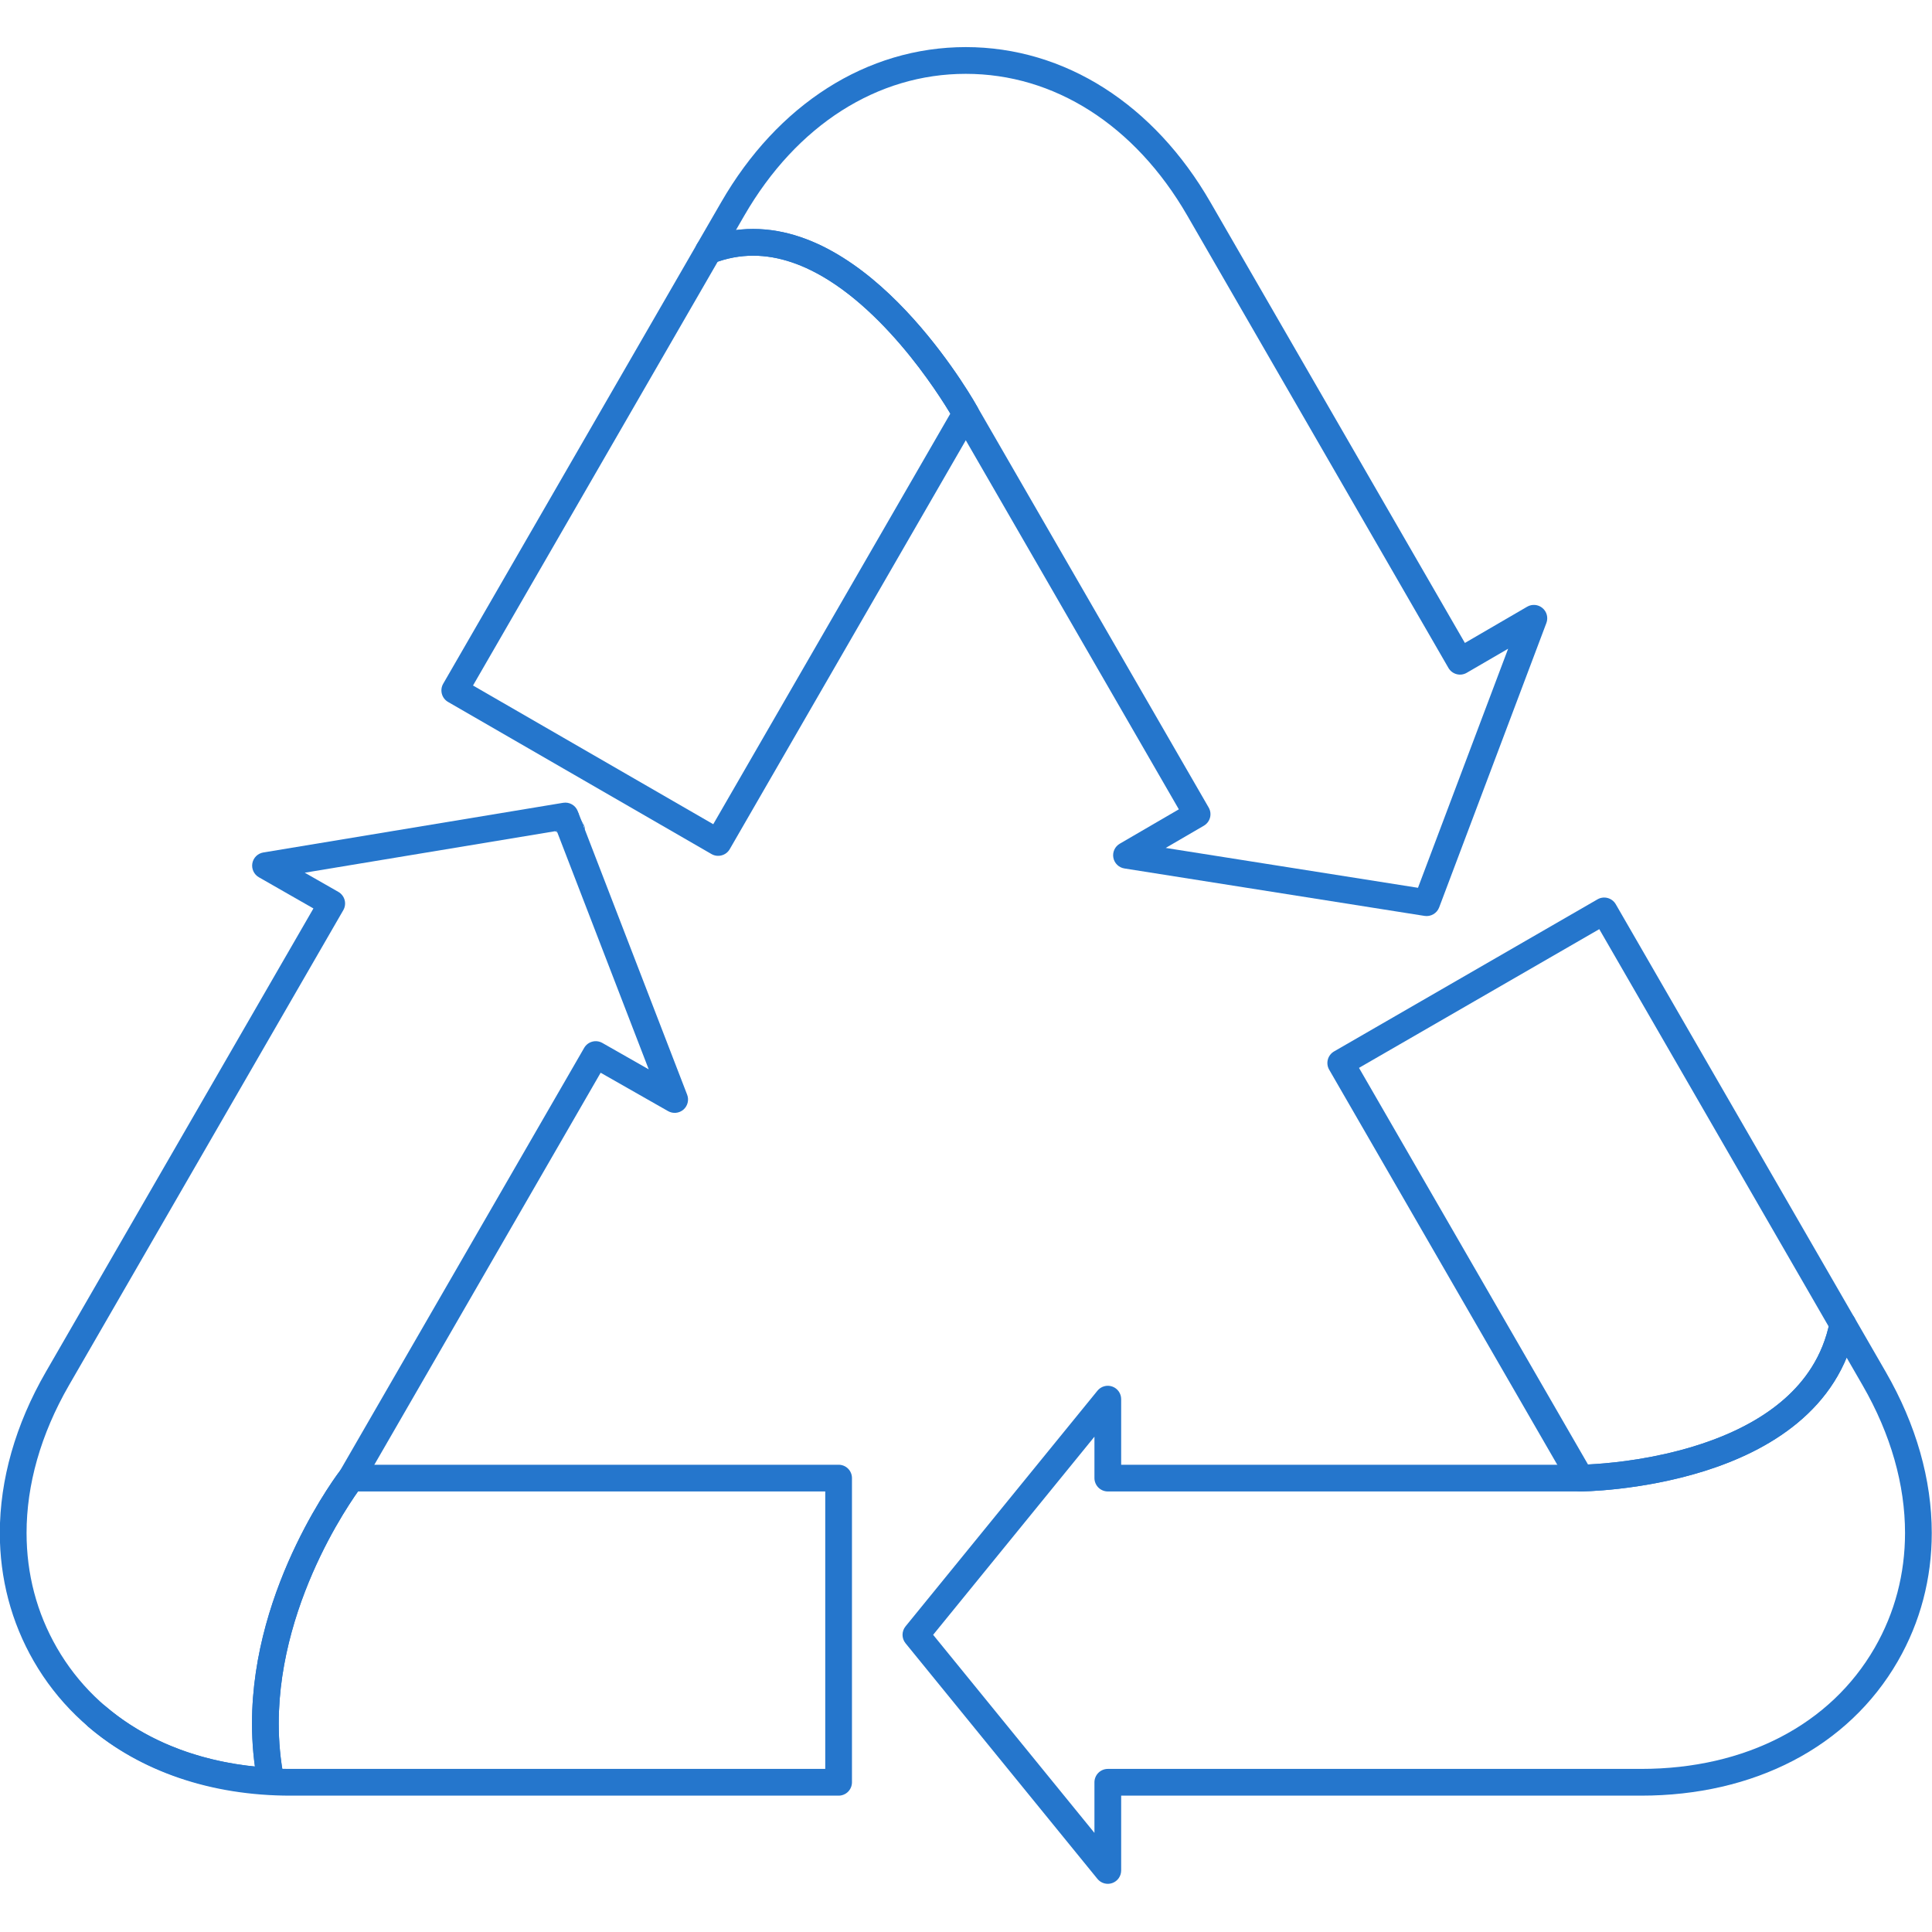 <svg xmlns="http://www.w3.org/2000/svg" xmlns:xlink="http://www.w3.org/1999/xlink" width="500" zoomAndPan="magnify" viewBox="0 0 375 375" height="500" preserveAspectRatio="xMidYMid meet" version="1.0"><defs><clipPath id="326f2f7bf5"><path d="M 175 254 L 375 254 L 375 365.906 L 175 365.906 Z M 175 254 " clip-rule="nonzero"/></clipPath><clipPath id="d42df53ceb"><path d="M 110 160 L 113.523 160 L 113.523 162 L 110 162 Z M 110 160 " clip-rule="nonzero"/></clipPath><clipPath id="e94911a053"><path d="M 107.523 158 L 110 158 L 110 162 L 107.523 162 Z M 107.523 158 " clip-rule="nonzero"/></clipPath><clipPath id="2ceeff8458"><path d="M 109 156.105 L 113 156.105 L 113 159 L 109 159 Z M 109 156.105 " clip-rule="nonzero"/></clipPath><clipPath id="5c8cd5b5f1"><path d="M 111 158 L 113.523 158 L 113.523 161 L 111 161 Z M 111 158 " clip-rule="nonzero"/></clipPath><clipPath id="fd2f5fa1af"><path d="M 107.523 160 L 111 160 L 111 162 L 107.523 162 Z M 107.523 160 " clip-rule="nonzero"/></clipPath><clipPath id="85030f98aa"><path d="M 108 156.105 L 111 156.105 L 111 159 L 108 159 Z M 108 156.105 " clip-rule="nonzero"/></clipPath></defs><g clip-path="url(#326f2f7bf5)"><path fill="#2576cc" d="M 363.77 267.57 L 366.016 266.273 L 359.941 255.742 C 359.402 254.809 358.34 254.305 357.273 254.484 C 356.203 254.656 355.359 255.473 355.148 256.535 C 354.473 259.922 353.25 262.852 351.613 265.434 C 348.762 269.945 344.605 273.422 339.879 276.082 C 332.793 280.078 324.453 282.176 317.918 283.227 C 314.648 283.75 311.832 284.02 309.844 284.156 C 308.848 284.227 308.062 284.262 307.531 284.281 C 307.266 284.289 307.062 284.293 306.93 284.301 L 306.781 284.305 L 306.746 284.305 L 306.758 284.305 L 217.617 284.305 L 217.617 271.57 C 217.617 270.473 216.93 269.492 215.895 269.129 C 214.863 268.758 213.707 269.082 213.016 269.934 L 175.762 315.68 C 174.988 316.633 174.988 318 175.762 318.953 L 213.016 364.695 C 213.707 365.547 214.863 365.867 215.895 365.5 C 216.93 365.133 217.617 364.152 217.617 363.059 L 217.617 348.535 L 318.523 348.535 C 329.469 348.535 339.512 346.195 348.035 341.754 C 356.562 337.32 363.559 330.766 368.352 322.461 C 372.762 314.828 374.957 306.324 374.953 297.551 C 374.953 287.219 371.93 276.516 366.016 266.273 L 363.77 267.57 L 361.52 268.867 C 367.039 278.426 369.766 288.238 369.766 297.551 C 369.762 305.465 367.805 313.027 363.859 319.867 C 359.562 327.301 353.348 333.137 345.641 337.152 C 337.934 341.164 328.734 343.344 318.523 343.344 L 215.023 343.344 C 214.344 343.344 213.676 343.621 213.191 344.105 C 212.711 344.586 212.43 345.254 212.43 345.941 L 212.43 355.762 L 181.121 317.316 L 212.43 278.863 L 212.43 286.898 C 212.43 287.578 212.711 288.246 213.191 288.73 C 213.676 289.215 214.344 289.492 215.023 289.492 L 306.773 289.492 C 306.922 289.484 318.363 289.43 330.785 285.543 C 337 283.59 343.477 280.676 348.895 276.188 C 351.602 273.945 354.039 271.309 356 268.207 C 357.957 265.109 359.438 261.559 360.238 257.551 L 357.695 257.039 L 355.445 258.336 L 361.52 268.867 L 363.77 267.57 " fill-opacity="1" fill-rule="nonzero"/></g><path fill="#2576cc" d="M 130.957 213.414 L 133.375 212.48 L 112.145 157.449 C 111.703 156.301 110.516 155.621 109.305 155.824 L 51.113 165.465 C 50.027 165.645 49.176 166.488 48.98 167.566 C 48.789 168.645 49.297 169.734 50.25 170.277 L 60.836 176.328 L 8.906 266.273 C 2.992 276.516 -0.031 287.219 -0.035 297.551 C -0.035 306.324 2.16 314.828 6.566 322.461 C 11.07 330.262 17.527 336.488 25.359 340.863 C 33.195 345.242 42.402 347.781 52.445 348.316 C 53.238 348.359 54.023 348.027 54.543 347.43 C 55.062 346.824 55.281 346.004 55.129 345.227 C 54.414 341.613 54.102 338.031 54.102 334.527 C 54.094 322.043 58.117 310.477 62.172 302.055 C 64.199 297.848 66.23 294.43 67.746 292.074 C 68.504 290.898 69.129 289.984 69.562 289.379 C 69.781 289.074 69.949 288.844 70.059 288.691 L 70.188 288.527 L 70.215 288.488 L 70.219 288.48 L 70.414 288.195 L 116.586 208.219 L 129.672 215.668 C 130.625 216.211 131.816 216.094 132.648 215.383 C 133.477 214.664 133.77 213.504 133.375 212.48 L 130.957 213.414 L 132.238 211.16 L 116.914 202.434 C 115.676 201.73 114.098 202.16 113.387 203.391 L 65.918 285.602 L 68.168 286.898 L 66.113 285.309 C 66.035 285.41 61.777 290.93 57.5 299.805 C 53.23 308.68 48.918 320.93 48.914 334.527 C 48.914 338.34 49.254 342.262 50.039 346.227 L 52.582 345.727 L 52.719 343.137 C 43.379 342.637 34.961 340.281 27.895 336.336 C 20.82 332.379 15.09 326.84 11.062 319.867 C 7.113 313.027 5.156 305.465 5.156 297.551 C 5.152 288.234 7.879 278.426 13.395 268.867 L 66.633 176.664 C 66.977 176.066 67.07 175.359 66.891 174.691 C 66.707 174.023 66.273 173.457 65.672 173.113 L 59.152 169.391 L 108.066 161.285 L 128.535 214.348 L 130.957 213.414 L 132.238 211.16 L 130.957 213.414 " fill-opacity="1" fill-rule="nonzero"/><path fill="#2576cc" d="M 283.387 128.348 L 285.637 127.051 L 234.949 39.266 C 229.484 29.785 222.434 22.258 214.328 17.09 C 206.227 11.926 197.047 9.141 187.457 9.141 C 177.867 9.141 168.695 11.926 160.594 17.09 C 152.484 22.258 145.438 29.785 139.973 39.266 L 135.273 47.391 C 134.719 48.348 134.832 49.539 135.547 50.379 C 136.27 51.219 137.43 51.504 138.457 51.105 C 141.105 50.078 143.668 49.629 146.184 49.629 C 151.258 49.625 156.234 51.48 160.895 54.418 C 167.887 58.816 174.035 65.621 178.363 71.324 C 180.527 74.176 182.246 76.746 183.418 78.594 C 184 79.516 184.449 80.258 184.75 80.77 C 184.902 81.02 185.016 81.215 185.086 81.344 L 185.168 81.488 L 185.184 81.523 L 185.188 81.527 L 185.215 81.566 L 228.812 157.09 L 217.348 163.762 C 216.398 164.316 215.898 165.406 216.102 166.484 C 216.305 167.562 217.164 168.395 218.246 168.566 L 276.508 177.777 C 277.719 177.965 278.902 177.281 279.34 176.129 L 300.152 120.922 C 300.539 119.895 300.242 118.734 299.402 118.027 C 298.562 117.316 297.371 117.211 296.422 117.762 L 282.086 126.105 L 283.387 128.348 L 285.637 127.051 L 283.387 128.348 L 284.691 130.59 L 292.727 125.918 L 275.23 172.32 L 226.262 164.582 L 233.656 160.277 C 234.898 159.555 235.32 157.98 234.602 156.738 L 189.703 78.973 L 187.457 80.27 L 189.727 79.016 C 189.668 78.914 185 70.469 177.324 61.918 C 173.484 57.641 168.887 53.328 163.66 50.035 C 158.441 46.742 152.543 44.441 146.184 44.441 C 143.043 44.438 139.809 45.012 136.574 46.273 L 137.52 48.688 L 139.766 49.988 L 144.461 41.859 C 149.566 33.016 156.055 26.133 163.379 21.465 C 170.711 16.801 178.871 14.332 187.457 14.332 C 196.047 14.332 204.211 16.801 211.539 21.465 C 218.867 26.133 225.355 33.016 230.461 41.859 L 281.141 129.645 C 281.488 130.242 282.055 130.676 282.723 130.855 C 283.391 131.035 284.094 130.938 284.691 130.59 L 283.387 128.348 " fill-opacity="1" fill-rule="nonzero"/><path fill="#2576cc" d="M 357.691 257.051 L 359.941 255.75 L 313.617 175.508 C 312.898 174.27 311.312 173.844 310.074 174.562 L 258.941 204.082 C 258.352 204.422 257.906 204.996 257.734 205.656 C 257.555 206.312 257.648 207.031 257.992 207.625 L 304.512 288.195 C 304.984 289 305.836 289.496 306.773 289.492 C 306.922 289.484 318.363 289.43 330.785 285.543 C 336.996 283.59 343.477 280.676 348.891 276.191 C 351.598 273.949 354.035 271.312 355.996 268.211 C 357.957 265.117 359.438 261.562 360.238 257.555 C 360.359 256.934 360.258 256.297 359.941 255.75 L 357.691 257.051 L 355.148 256.539 C 354.469 259.926 353.25 262.855 351.613 265.438 C 348.758 269.949 344.605 273.426 339.879 276.082 C 332.793 280.078 324.449 282.176 317.918 283.227 C 314.648 283.75 311.832 284.023 309.844 284.156 C 308.848 284.227 308.062 284.262 307.531 284.281 C 307.266 284.289 307.062 284.293 306.93 284.301 L 306.781 284.305 L 306.746 284.305 L 306.758 286.898 L 309.008 285.602 L 263.781 207.273 L 310.418 180.348 L 355.445 258.344 L 357.691 257.051 L 355.148 256.539 L 357.691 257.051 " fill-opacity="1" fill-rule="nonzero"/><path fill="#2576cc" d="M 68.168 286.898 L 66.113 285.309 C 66.035 285.41 61.777 290.93 57.5 299.805 C 53.23 308.68 48.922 320.93 48.914 334.527 C 48.914 338.34 49.254 342.262 50.039 346.227 L 52.582 345.727 L 52.719 343.137 C 39.871 342.445 28.793 338.266 20.527 331.227 C 19.434 330.301 17.801 330.43 16.875 331.52 C 15.941 332.609 16.07 334.242 17.156 335.176 C 27.262 343.832 40.93 348.535 56.395 348.535 L 162.777 348.535 C 163.461 348.535 164.129 348.254 164.609 347.773 C 165.094 347.289 165.367 346.621 165.367 345.941 L 165.367 286.898 C 165.367 286.211 165.094 285.543 164.609 285.062 C 164.129 284.578 163.461 284.305 162.777 284.305 L 68.168 284.305 C 67.359 284.305 66.605 284.672 66.113 285.309 L 68.168 286.898 L 68.168 289.492 L 160.18 289.492 L 160.18 343.344 L 56.395 343.344 C 41.965 343.344 29.578 338.98 20.535 331.234 C 20.008 330.781 19.336 330.562 18.645 330.621 C 17.953 330.672 17.324 330.992 16.875 331.52 C 16.422 332.047 16.203 332.719 16.262 333.406 C 16.312 334.102 16.637 334.73 17.164 335.18 C 26.41 343.051 38.641 347.582 52.445 348.316 C 53.238 348.359 54.023 348.027 54.543 347.43 C 55.062 346.824 55.281 346.004 55.129 345.227 C 54.414 341.613 54.102 338.031 54.102 334.527 C 54.094 322.043 58.117 310.477 62.172 302.055 C 64.199 297.848 66.23 294.43 67.746 292.074 C 68.504 290.898 69.129 289.984 69.562 289.379 C 69.781 289.074 69.949 288.844 70.059 288.691 L 70.188 288.527 L 70.215 288.488 L 70.219 288.48 L 68.168 286.898 L 68.168 289.492 L 68.168 286.898 " fill-opacity="1" fill-rule="nonzero"/><path fill="#2576cc" d="M 137.527 48.688 L 135.281 47.391 L 86.027 132.707 C 85.309 133.949 85.734 135.535 86.973 136.25 L 138.098 165.77 C 138.699 166.117 139.395 166.207 140.062 166.027 C 140.734 165.852 141.297 165.422 141.641 164.82 L 189.703 81.566 C 190.164 80.781 190.172 79.809 189.727 79.016 C 189.668 78.914 185 70.469 177.324 61.918 C 173.484 57.645 168.887 53.332 163.66 50.035 C 158.445 46.742 152.543 44.441 146.188 44.441 C 143.047 44.438 139.816 45.008 136.586 46.27 C 136.035 46.484 135.574 46.879 135.281 47.391 L 137.527 48.688 L 138.469 51.102 C 141.109 50.074 143.672 49.629 146.188 49.629 C 151.258 49.625 156.234 51.48 160.895 54.418 C 167.887 58.816 174.035 65.621 178.363 71.324 C 180.527 74.176 182.246 76.746 183.418 78.594 C 184 79.516 184.449 80.258 184.75 80.77 C 184.902 81.02 185.016 81.215 185.086 81.344 L 185.168 81.488 L 185.184 81.523 L 185.188 81.527 L 187.457 80.27 L 185.215 78.973 L 138.441 159.98 L 91.812 133.055 L 139.773 49.984 L 137.527 48.688 L 138.469 51.102 L 137.527 48.688 " fill-opacity="1" fill-rule="nonzero"/><g clip-path="url(#d42df53ceb)"><path fill="#2576cc" d="M 113.332 160.238 L 113.367 160.215 L 113.273 160.047 C 113.262 160.031 113.246 160.023 113.23 160.027 C 113.211 160.031 113.199 160.043 113.195 160.059 C 113.184 160.113 113.164 160.16 113.141 160.203 C 113.094 160.273 113.027 160.332 112.953 160.371 C 112.84 160.438 112.707 160.469 112.602 160.488 C 112.551 160.496 112.504 160.5 112.473 160.5 C 112.457 160.504 112.445 160.504 112.434 160.504 C 112.43 160.504 112.426 160.504 112.426 160.504 L 111 160.504 L 111 160.301 C 111 160.281 110.988 160.266 110.973 160.262 C 110.957 160.254 110.938 160.262 110.926 160.273 L 110.332 161.004 C 110.32 161.02 110.32 161.043 110.332 161.059 L 110.926 161.789 C 110.938 161.801 110.957 161.805 110.973 161.801 C 110.988 161.793 111 161.777 111 161.762 L 111 161.531 L 112.609 161.531 C 112.785 161.531 112.945 161.492 113.082 161.422 C 113.219 161.352 113.328 161.246 113.406 161.113 C 113.477 160.992 113.512 160.855 113.512 160.715 C 113.512 160.551 113.465 160.379 113.367 160.215 L 113.332 160.238 L 113.297 160.258 C 113.387 160.41 113.43 160.566 113.43 160.715 C 113.43 160.844 113.398 160.961 113.336 161.07 C 113.266 161.191 113.168 161.285 113.043 161.348 C 112.922 161.41 112.773 161.445 112.609 161.445 L 110.957 161.445 C 110.945 161.445 110.938 161.449 110.93 161.457 C 110.922 161.465 110.918 161.477 110.918 161.488 L 110.918 161.645 L 110.418 161.031 L 110.918 160.418 L 110.918 160.547 C 110.918 160.555 110.922 160.566 110.93 160.574 C 110.938 160.582 110.945 160.586 110.957 160.586 L 112.422 160.586 C 112.426 160.586 112.609 160.586 112.805 160.523 C 112.906 160.492 113.008 160.445 113.098 160.375 C 113.141 160.34 113.18 160.297 113.211 160.246 C 113.242 160.199 113.266 160.141 113.277 160.078 L 113.234 160.07 L 113.199 160.09 L 113.297 160.258 L 113.332 160.238 " fill-opacity="1" fill-rule="nonzero"/></g><g clip-path="url(#e94911a053)"><path fill="#2576cc" d="M 109.617 159.371 L 109.652 159.355 L 109.316 158.477 C 109.309 158.461 109.289 158.449 109.27 158.453 L 108.34 158.605 C 108.324 158.609 108.309 158.621 108.305 158.641 C 108.305 158.656 108.312 158.676 108.328 158.684 L 108.496 158.781 L 107.668 160.215 C 107.57 160.379 107.523 160.551 107.523 160.715 C 107.523 160.855 107.559 160.992 107.629 161.113 C 107.699 161.238 107.805 161.336 107.93 161.406 C 108.055 161.477 108.203 161.516 108.363 161.527 C 108.375 161.527 108.387 161.523 108.395 161.512 C 108.402 161.504 108.406 161.488 108.406 161.477 C 108.395 161.418 108.387 161.363 108.387 161.305 C 108.387 161.105 108.453 160.922 108.516 160.789 C 108.551 160.719 108.582 160.664 108.605 160.629 C 108.617 160.609 108.629 160.594 108.637 160.586 C 108.637 160.578 108.641 160.578 108.645 160.574 L 108.645 160.57 L 108.648 160.566 L 109.387 159.289 L 109.594 159.406 C 109.609 159.418 109.629 159.414 109.641 159.402 C 109.656 159.391 109.66 159.375 109.652 159.355 L 109.617 159.371 L 109.637 159.336 L 109.391 159.195 C 109.371 159.184 109.348 159.191 109.336 159.211 L 108.578 160.523 L 108.613 160.547 L 108.578 160.52 C 108.578 160.523 108.512 160.609 108.441 160.75 C 108.375 160.895 108.305 161.09 108.305 161.305 C 108.305 161.367 108.312 161.43 108.324 161.492 L 108.363 161.484 L 108.367 161.445 C 108.219 161.434 108.082 161.398 107.969 161.336 C 107.855 161.273 107.766 161.184 107.699 161.07 C 107.637 160.961 107.605 160.844 107.605 160.715 C 107.605 160.566 107.648 160.41 107.738 160.258 L 108.59 158.785 C 108.594 158.777 108.594 158.766 108.594 158.754 C 108.59 158.742 108.582 158.734 108.574 158.727 L 108.469 158.668 L 109.25 158.539 L 109.578 159.387 L 109.617 159.371 L 109.637 159.336 L 109.617 159.371 " fill-opacity="1" fill-rule="nonzero"/></g><g clip-path="url(#2ceeff8458)"><path fill="#2576cc" d="M 112.051 158.012 L 112.086 157.992 L 111.277 156.59 C 111.188 156.441 111.078 156.32 110.945 156.238 C 110.816 156.156 110.672 156.109 110.52 156.109 C 110.363 156.109 110.219 156.156 110.09 156.238 C 109.961 156.32 109.848 156.441 109.758 156.59 L 109.684 156.719 C 109.676 156.734 109.676 156.754 109.688 156.77 C 109.699 156.781 109.719 156.785 109.734 156.781 C 109.777 156.762 109.82 156.758 109.859 156.758 C 109.941 156.758 110.02 156.785 110.094 156.832 C 110.207 156.902 110.305 157.012 110.371 157.102 C 110.406 157.148 110.434 157.188 110.453 157.219 C 110.461 157.234 110.469 157.246 110.473 157.254 C 110.477 157.258 110.48 157.262 110.48 157.262 L 110.48 157.266 L 111.18 158.473 L 110.996 158.578 C 110.98 158.586 110.973 158.605 110.977 158.621 C 110.977 158.641 110.992 158.652 111.008 158.656 L 111.941 158.805 C 111.961 158.805 111.977 158.793 111.984 158.777 L 112.316 157.895 C 112.324 157.879 112.32 157.859 112.305 157.848 C 112.293 157.836 112.273 157.836 112.258 157.844 L 112.027 157.977 L 112.051 158.012 L 112.086 157.992 L 112.051 158.012 L 112.07 158.051 L 112.199 157.977 L 111.918 158.715 L 111.137 158.594 L 111.254 158.523 C 111.273 158.512 111.281 158.488 111.27 158.469 L 110.555 157.227 L 110.52 157.246 L 110.555 157.227 C 110.555 157.223 110.477 157.09 110.355 156.953 C 110.293 156.883 110.223 156.816 110.137 156.762 C 110.055 156.711 109.961 156.672 109.859 156.672 C 109.809 156.672 109.758 156.684 109.707 156.703 L 109.719 156.742 L 109.758 156.762 L 109.832 156.633 C 109.914 156.492 110.016 156.383 110.133 156.309 C 110.25 156.23 110.379 156.191 110.52 156.191 C 110.656 156.191 110.785 156.23 110.902 156.309 C 111.02 156.383 111.121 156.492 111.203 156.633 L 112.016 158.035 C 112.02 158.043 112.027 158.051 112.039 158.055 C 112.051 158.055 112.062 158.055 112.07 158.051 L 112.051 158.012 " fill-opacity="1" fill-rule="nonzero"/></g><g clip-path="url(#5c8cd5b5f1)"><path fill="#2576cc" d="M 113.234 160.07 L 113.273 160.047 L 112.531 158.766 C 112.52 158.746 112.496 158.738 112.477 158.75 L 111.66 159.223 C 111.648 159.227 111.645 159.238 111.641 159.246 C 111.637 159.258 111.637 159.27 111.645 159.281 L 112.387 160.566 C 112.395 160.578 112.406 160.586 112.422 160.586 C 112.426 160.586 112.609 160.586 112.805 160.523 C 112.906 160.492 113.008 160.445 113.094 160.375 C 113.141 160.34 113.18 160.297 113.211 160.246 C 113.242 160.199 113.266 160.141 113.277 160.078 C 113.277 160.066 113.277 160.055 113.273 160.047 L 113.234 160.07 L 113.195 160.059 C 113.184 160.113 113.164 160.16 113.141 160.203 C 113.094 160.273 113.027 160.332 112.953 160.371 C 112.84 160.438 112.707 160.469 112.602 160.488 C 112.551 160.496 112.504 160.5 112.473 160.5 C 112.457 160.504 112.445 160.504 112.434 160.504 C 112.43 160.504 112.426 160.504 112.426 160.504 L 112.422 160.504 L 112.422 160.547 L 112.457 160.523 L 111.738 159.273 L 112.48 158.844 L 113.199 160.09 L 113.234 160.07 L 113.195 160.059 L 113.234 160.07 " fill-opacity="1" fill-rule="nonzero"/></g><g clip-path="url(#fd2f5fa1af)"><path fill="#2576cc" d="M 108.613 160.547 L 108.578 160.52 C 108.578 160.523 108.512 160.609 108.441 160.75 C 108.375 160.895 108.305 161.09 108.305 161.305 C 108.305 161.367 108.312 161.43 108.324 161.492 L 108.363 161.484 L 108.367 161.445 C 108.16 161.434 107.984 161.367 107.852 161.254 C 107.836 161.238 107.809 161.242 107.793 161.258 C 107.777 161.273 107.781 161.301 107.797 161.316 C 107.961 161.453 108.18 161.531 108.426 161.531 L 110.125 161.531 C 110.133 161.531 110.145 161.523 110.152 161.516 C 110.16 161.508 110.164 161.5 110.164 161.488 L 110.164 160.547 C 110.164 160.535 110.16 160.523 110.152 160.516 C 110.145 160.508 110.133 160.504 110.125 160.504 L 108.613 160.504 C 108.602 160.504 108.59 160.512 108.578 160.52 L 108.613 160.547 L 108.613 160.586 L 110.082 160.586 L 110.082 161.445 L 108.426 161.445 C 108.195 161.445 107.996 161.379 107.852 161.254 C 107.844 161.246 107.832 161.242 107.82 161.242 C 107.812 161.246 107.801 161.25 107.793 161.258 C 107.785 161.266 107.781 161.277 107.785 161.289 C 107.785 161.301 107.789 161.309 107.797 161.316 C 107.945 161.441 108.141 161.516 108.363 161.527 C 108.375 161.527 108.387 161.523 108.395 161.512 C 108.402 161.504 108.406 161.488 108.406 161.477 C 108.395 161.418 108.387 161.363 108.387 161.305 C 108.387 161.105 108.453 160.922 108.516 160.789 C 108.551 160.719 108.582 160.664 108.605 160.629 C 108.617 160.609 108.629 160.594 108.637 160.586 C 108.637 160.578 108.641 160.578 108.645 160.574 L 108.645 160.57 L 108.613 160.547 L 108.613 160.586 L 108.613 160.547 " fill-opacity="1" fill-rule="nonzero"/></g><g clip-path="url(#85030f98aa)"><path fill="#2576cc" d="M 109.719 156.742 L 109.684 156.719 L 108.898 158.082 C 108.887 158.102 108.895 158.129 108.914 158.141 L 109.73 158.609 C 109.738 158.617 109.75 158.617 109.762 158.613 C 109.773 158.613 109.781 158.605 109.785 158.598 L 110.555 157.266 C 110.562 157.254 110.562 157.238 110.555 157.227 C 110.555 157.223 110.477 157.09 110.355 156.953 C 110.293 156.883 110.223 156.816 110.137 156.762 C 110.055 156.711 109.961 156.672 109.859 156.672 C 109.809 156.672 109.758 156.684 109.707 156.703 C 109.695 156.707 109.688 156.711 109.684 156.719 L 109.719 156.742 L 109.734 156.781 C 109.777 156.762 109.82 156.758 109.859 156.758 C 109.941 156.758 110.02 156.785 110.094 156.832 C 110.207 156.902 110.305 157.012 110.371 157.102 C 110.406 157.148 110.434 157.188 110.453 157.219 C 110.461 157.234 110.469 157.246 110.473 157.254 C 110.477 157.258 110.48 157.262 110.48 157.262 L 110.48 157.266 L 110.52 157.246 L 110.48 157.227 L 109.734 158.52 L 108.992 158.09 L 109.758 156.762 L 109.719 156.742 L 109.734 156.781 L 109.719 156.742 " fill-opacity="1" fill-rule="nonzero"/></g></svg>